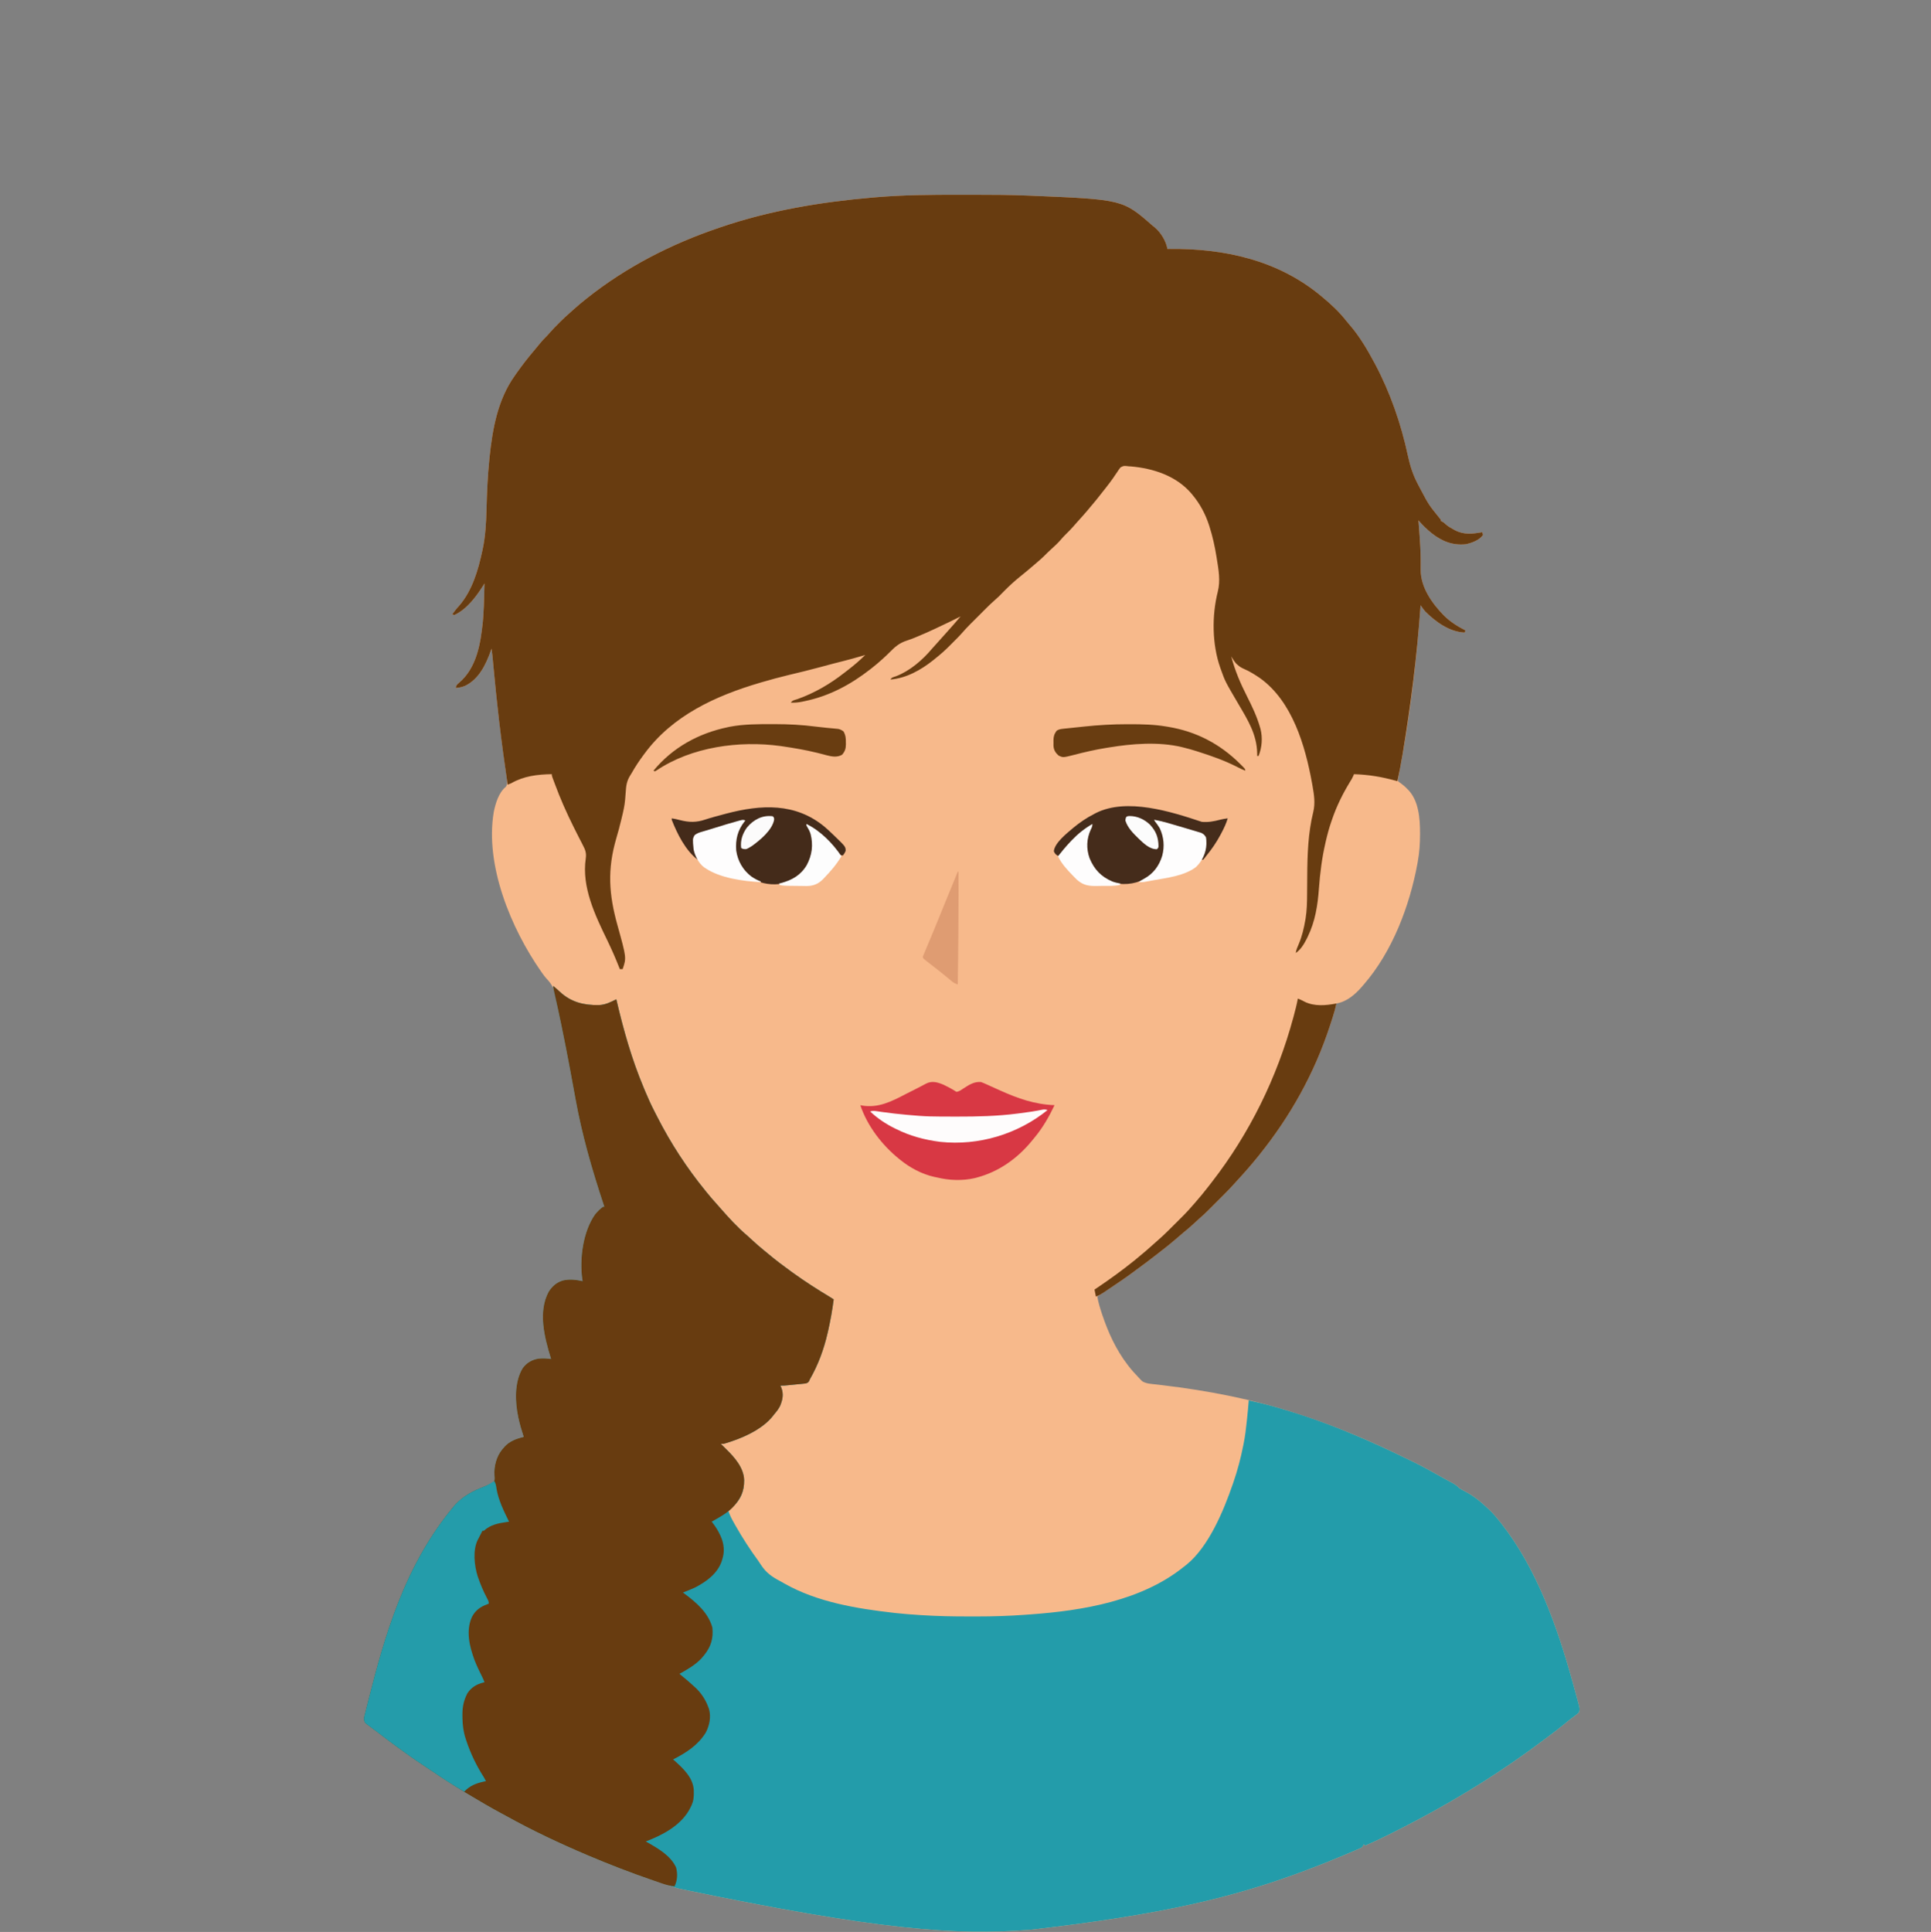 <?xml version="1.0" encoding="UTF-8"?>
<svg version="1.1" xmlns="http://www.w3.org/2000/svg" width="2754" height="2755">
<rect width="100%" height="100%" fill="#808080" stroke="none"/>
<path d="M0 0 C6.615 0.011 13.23 0.005 19.845 -0.007 C45.865 -0.045 71.851 0.145 97.853 1.19 C99.403 1.253 99.403 1.253 100.984 1.316 C232.988 6.763 232.988 6.763 275.705 44.261 C276.954 45.229 276.954 45.229 278.228 46.218 C287.25 53.66 294.62 65.728 296.705 77.261 C297.563 77.25 298.421 77.24 299.305 77.229 C377.61 76.406 454.249 93.124 515.705 144.261 C516.214 144.68 516.724 145.1 517.249 145.532 C529.726 155.829 541.618 166.884 551.626 179.636 C553.008 181.381 554.436 183.091 555.908 184.761 C570.205 201.046 581.491 220.218 591.705 239.261 C592.156 240.102 592.608 240.943 593.073 241.81 C614.458 282.12 629.887 326.657 639.458 371.245 C642.816 386.833 647.056 400.264 654.705 414.261 C655.692 416.131 656.678 418.002 657.662 419.874 C669.298 441.924 669.298 441.924 684.869 461.222 C686.705 463.261 686.705 463.261 686.705 465.261 C687.608 465.675 687.608 465.675 688.529 466.097 C690.705 467.261 690.705 467.261 693.517 469.886 C697.102 473.043 701.016 475.265 705.205 477.511 C705.833 477.852 706.462 478.193 707.11 478.544 C719.821 485.198 731.973 483.536 745.705 481.261 C746.31 483.112 746.31 483.112 746.705 485.261 C741.508 492.574 731.141 496.31 722.705 498.261 C703.744 500.37 688.653 494.361 673.842 482.808 C666.786 477.129 660.553 471.191 654.705 464.261 C654.79 465.384 654.876 466.508 654.964 467.665 C655.369 473.029 655.757 478.395 656.142 483.761 C656.214 484.744 656.286 485.727 656.359 486.739 C657.148 497.658 657.802 508.542 657.88 519.491 C657.889 520.38 657.898 521.269 657.907 522.185 C657.945 526.383 657.947 530.575 657.886 534.772 C657.829 559.817 674.028 582.655 691.017 600.011 C700.04 608.961 710.401 615.484 721.705 621.261 C721.375 622.251 721.045 623.241 720.705 624.261 C699.051 623.487 679.304 608.996 664.556 594.378 C662.929 592.517 661.515 590.643 660.089 588.628 C659.642 587.998 659.194 587.367 658.733 586.718 C658.394 586.237 658.054 585.756 657.705 585.261 C657.631 586.342 657.557 587.423 657.48 588.537 C651.834 669.318 641.728 750.746 626.231 830.219 C625.619 833.239 625.619 833.239 625.705 836.261 C627.302 837.777 627.302 837.777 629.392 839.136 C632.845 841.606 635.807 844.135 638.705 847.261 C639.163 847.703 639.622 848.145 640.095 848.601 C655.154 864.175 656.939 889.438 656.955 909.761 C656.956 910.934 656.956 910.934 656.957 912.131 C656.939 925.38 656.106 938.207 653.705 951.261 C653.533 952.214 653.361 953.167 653.185 954.149 C642.077 1014.47 617.372 1079.448 576.705 1126.261 C575.853 1127.258 575 1128.256 574.123 1129.284 C564.42 1140.422 552.711 1150.684 537.705 1153.261 C537.594 1153.803 537.482 1154.344 537.368 1154.903 C536.163 1160.572 534.62 1166.05 532.833 1171.562 C532.556 1172.427 532.278 1173.293 531.991 1174.185 C531.09 1176.984 530.18 1179.779 529.267 1182.573 C528.954 1183.532 528.642 1184.492 528.319 1185.48 C506.261 1252.92 472.089 1314.037 427.705 1369.261 C426.96 1370.189 426.214 1371.117 425.447 1372.073 C416.4 1383.228 407.008 1394.054 397.241 1404.582 C396.074 1405.857 394.919 1407.143 393.769 1408.434 C388.607 1414.231 383.29 1419.823 377.794 1425.304 C376.983 1426.116 376.171 1426.929 375.335 1427.766 C373.634 1429.468 371.933 1431.167 370.23 1432.866 C367.641 1435.449 365.059 1438.037 362.476 1440.626 C360.812 1442.29 359.147 1443.953 357.482 1445.616 C356.339 1446.762 356.339 1446.762 355.174 1447.93 C351.061 1452.025 346.867 1455.961 342.462 1459.741 C339.7 1462.129 337.055 1464.638 334.392 1467.136 C329.62 1471.575 324.723 1475.777 319.638 1479.858 C316.156 1482.71 312.777 1485.669 309.392 1488.636 C302.962 1494.247 296.363 1499.578 289.606 1504.789 C287.561 1506.372 285.527 1507.968 283.494 1509.565 C273.464 1517.435 263.292 1525.087 252.987 1532.593 C250.872 1534.138 248.768 1535.695 246.666 1537.257 C232.408 1547.776 217.563 1557.449 202.789 1567.22 C200.758 1568.564 198.73 1569.91 196.705 1571.261 C198.081 1579.541 200.484 1587.372 203.142 1595.323 C203.359 1595.974 203.577 1596.625 203.801 1597.296 C212.325 1622.674 223.385 1646.931 239.705 1668.261 C240.41 1669.19 241.115 1670.12 241.841 1671.077 C246.188 1676.597 250.903 1681.76 255.767 1686.823 C256.333 1687.432 256.898 1688.04 257.481 1688.667 C258.041 1689.235 258.601 1689.804 259.177 1690.39 C259.665 1690.896 260.152 1691.402 260.654 1691.923 C266.253 1695.576 273.938 1695.784 280.439 1696.522 C282.372 1696.752 284.306 1696.983 286.239 1697.214 C287.251 1697.333 288.263 1697.452 289.306 1697.575 C354.671 1705.325 419.075 1717.725 481.705 1738.261 C482.919 1738.658 482.919 1738.658 484.158 1739.063 C508.336 1746.988 532.173 1755.584 555.705 1765.261 C556.849 1765.731 557.993 1766.201 559.172 1766.685 C587.217 1778.265 614.68 1790.982 641.896 1804.373 C644.552 1805.677 647.213 1806.97 649.873 1808.265 C661.165 1813.797 672.14 1819.779 683.044 1826.038 C686.824 1828.204 690.626 1830.319 694.458 1832.39 C695.374 1832.885 696.289 1833.38 697.231 1833.89 C698.955 1834.818 700.682 1835.742 702.412 1836.659 C706.429 1838.829 709.614 1840.831 712.705 1844.261 C715.303 1845.993 717.914 1847.41 720.692 1848.823 C733.619 1855.455 744.251 1864.283 754.705 1874.261 C755.801 1875.295 755.801 1875.295 756.919 1876.351 C762.337 1881.597 767.056 1887.331 771.705 1893.261 C772.148 1893.822 772.591 1894.384 773.048 1894.962 C823.768 1959.558 853.004 2042.862 874.705 2121.261 C875.046 2122.492 875.046 2122.492 875.395 2123.747 C876.851 2128.996 878.287 2134.249 879.702 2139.509 C880.158 2141.204 880.617 2142.898 881.08 2144.591 C881.72 2146.943 882.345 2149.298 882.966 2151.655 C883.158 2152.353 883.351 2153.05 883.548 2153.768 C884.534 2157.583 885.036 2160.501 883.705 2164.261 C881.714 2166.128 879.836 2167.673 877.642 2169.261 C876.356 2170.229 875.071 2171.199 873.787 2172.171 C873.115 2172.675 872.442 2173.179 871.75 2173.699 C868.372 2176.278 865.109 2178.995 861.83 2181.698 C854.606 2187.607 847.195 2193.229 839.696 2198.781 C837.715 2200.253 835.744 2201.735 833.775 2203.222 C777.631 2245.608 717.805 2283.248 655.705 2316.261 C654.373 2316.97 654.373 2316.97 653.014 2317.694 C641.01 2324.068 628.895 2330.224 616.751 2336.325 C615.211 2337.099 613.671 2337.874 612.133 2338.651 C601.133 2344.197 590.001 2349.347 578.705 2354.261 C578.045 2353.601 577.385 2352.941 576.705 2352.261 C576.451 2352.88 576.197 2353.499 575.936 2354.137 C574.499 2356.616 573.607 2357.124 571.01 2358.237 C570.244 2358.572 569.478 2358.908 568.689 2359.253 C567.851 2359.604 567.013 2359.954 566.15 2360.315 C564.836 2360.883 564.836 2360.883 563.496 2361.461 C560.613 2362.7 557.722 2363.919 554.83 2365.136 C552.818 2365.992 550.807 2366.848 548.796 2367.705 C530.917 2375.289 512.895 2382.459 494.705 2389.261 C494.001 2389.525 493.298 2389.789 492.573 2390.061 C394.045 2427.048 291.284 2452.609 100.705 2474.261 C99.89 2474.319 99.075 2474.377 98.235 2474.437 C-5.918 2481.802 -111.295 2475.791 -401.295 2415.261 C-402.167 2414.99 -403.038 2414.718 -403.935 2414.439 C-446.518 2401.179 -488.244 2385.684 -529.295 2368.261 C-529.997 2367.963 -530.699 2367.666 -531.422 2367.36 C-570.673 2350.707 -609.419 2332.409 -646.696 2311.695 C-649.317 2310.249 -651.95 2308.827 -654.588 2307.413 C-668.22 2300.093 -681.558 2292.315 -694.819 2284.346 C-698.231 2282.297 -701.654 2280.265 -705.077 2278.233 C-721.576 2268.384 -737.603 2257.9 -753.527 2247.149 C-758.09 2244.067 -762.67 2241.012 -767.256 2237.964 C-772.423 2234.526 -777.553 2231.048 -782.608 2227.448 C-783.308 2226.952 -784.007 2226.455 -784.728 2225.943 C-786.919 2224.385 -789.108 2222.823 -791.295 2221.261 C-792.011 2220.752 -792.726 2220.243 -793.463 2219.718 C-805.048 2211.466 -816.407 2202.94 -827.676 2194.263 C-830.3 2192.257 -832.943 2190.28 -835.592 2188.308 C-837.243 2187.063 -838.895 2185.818 -840.545 2184.573 C-841.314 2184.009 -842.083 2183.445 -842.875 2182.865 C-843.576 2182.331 -844.277 2181.798 -844.999 2181.249 C-845.614 2180.791 -846.229 2180.332 -846.863 2179.86 C-848.78 2177.72 -848.918 2176.09 -849.295 2173.261 C-849.023 2171.029 -849.023 2171.029 -848.454 2168.729 C-848.241 2167.851 -848.029 2166.973 -847.81 2166.068 C-847.568 2165.118 -847.326 2164.169 -847.077 2163.19 C-846.828 2162.183 -846.579 2161.175 -846.323 2160.136 C-845.493 2156.799 -844.646 2153.467 -843.795 2150.136 C-843.504 2148.984 -843.213 2147.831 -842.912 2146.644 C-820.24 2057.185 -791.874 1954.239 -720.295 1869.261 C-719.769 1868.669 -719.244 1868.077 -718.702 1867.468 C-707.453 1855.387 -693.173 1848.037 -677.983 1842.198 C-676.415 1841.566 -674.852 1840.92 -673.295 1840.261 C-672.361 1839.869 -671.426 1839.477 -670.463 1839.073 C-667.656 1837.691 -665.51 1836.475 -663.295 1834.261 C-662.631 1831.499 -662.8 1829.271 -663.057 1826.444 C-664.026 1813.497 -660.241 1799.084 -651.874 1789.026 C-651.353 1788.444 -650.832 1787.861 -650.295 1787.261 C-649.795 1786.657 -649.295 1786.054 -648.78 1785.433 C-641.657 1777.48 -631.428 1773.816 -621.295 1771.261 C-621.61 1770.315 -621.924 1769.368 -622.249 1768.394 C-624.686 1760.917 -626.841 1753.44 -628.545 1745.761 C-628.79 1744.669 -628.79 1744.669 -629.039 1743.554 C-633.749 1721.669 -634.856 1693.365 -622.983 1673.597 C-617.308 1665.742 -609.842 1661.348 -600.307 1659.765 C-594.136 1659.129 -588.427 1659.476 -582.295 1660.261 C-582.492 1659.623 -582.688 1658.985 -582.89 1658.327 C-591.722 1629.423 -601.022 1593.325 -585.983 1564.769 C-580.87 1556.516 -574.625 1551.014 -565.295 1548.261 C-555.924 1546.067 -546.587 1547.212 -537.295 1549.261 C-537.455 1548.334 -537.615 1547.407 -537.78 1546.452 C-541.884 1517.408 -536.814 1478.384 -519.456 1453.901 C-516.166 1449.88 -512.55 1446.262 -508.295 1443.261 C-507.635 1443.261 -506.975 1443.261 -506.295 1443.261 C-506.837 1441.629 -506.837 1441.629 -507.39 1439.964 C-523.918 1390.098 -538.31 1340.398 -547.601 1288.661 C-550.026 1275.163 -552.529 1261.679 -555.045 1248.198 C-555.172 1247.522 -555.298 1246.847 -555.428 1246.15 C-559.306 1225.373 -563.377 1204.643 -567.67 1183.948 C-567.911 1182.786 -568.152 1181.623 -568.4 1180.426 C-569.773 1173.819 -571.17 1167.218 -572.585 1160.62 C-573.342 1157.042 -574.069 1153.458 -574.795 1149.874 C-575.303 1147.443 -575.81 1145.012 -576.319 1142.581 C-576.539 1141.462 -576.76 1140.342 -576.987 1139.189 C-578.922 1130.104 -582.524 1124.38 -588.887 1117.784 C-591.27 1115.206 -593.276 1112.376 -595.295 1109.511 C-595.703 1108.937 -596.11 1108.363 -596.529 1107.771 C-639.371 1046.539 -676.896 956.317 -664.111 880.245 C-661.634 868.008 -657.075 852.627 -647.081 844.448 C-644.481 841.263 -645.043 838.182 -645.295 834.261 C-645.698 830.459 -646.242 826.683 -646.799 822.901 C-647.128 820.597 -647.456 818.293 -647.784 815.988 C-647.959 814.773 -648.134 813.558 -648.314 812.306 C-654.908 766.296 -660.088 720.142 -664.431 673.869 C-664.609 671.974 -664.609 671.974 -664.79 670.041 C-665.011 667.686 -665.229 665.331 -665.446 662.975 C-665.936 657.711 -666.481 652.485 -667.295 647.261 C-667.636 648.242 -667.976 649.223 -668.327 650.233 C-675.276 669.782 -685.261 690.771 -704.92 700.261 C-709.421 702.124 -713.444 702.986 -718.295 703.261 C-717.738 699.644 -716.567 698.319 -713.733 696.073 C-688.419 674.685 -682.858 640.109 -679.655 608.749 C-679.529 607.253 -679.411 605.757 -679.295 604.261 C-679.214 603.203 -679.132 602.145 -679.048 601.055 C-678.321 590.981 -677.99 580.918 -677.733 570.823 C-677.69 569.205 -677.646 567.588 -677.602 565.97 C-677.497 562.067 -677.395 558.164 -677.295 554.261 C-677.883 555.194 -678.472 556.127 -679.077 557.088 C-689.284 573.19 -702.426 591.046 -720.295 599.261 C-721.285 598.931 -722.275 598.601 -723.295 598.261 C-720.381 594.247 -717.445 590.378 -714.045 586.761 C-694.791 564.956 -686.214 535.062 -680.295 507.261 C-680.141 506.54 -679.986 505.82 -679.827 505.078 C-675.897 486.432 -674.964 467.863 -674.462 448.859 C-673.806 424.589 -672.807 400.414 -670.295 376.261 C-670.225 375.58 -670.154 374.9 -670.082 374.199 C-665.8 333.41 -658.432 292.223 -634.295 258.261 C-633.459 257.064 -632.623 255.868 -631.788 254.671 C-623.697 243.149 -615.121 232.092 -605.963 221.401 C-603.433 218.442 -600.986 215.419 -598.545 212.386 C-595.561 208.716 -592.48 205.311 -589.07 202.036 C-587.331 200.296 -585.738 198.493 -584.143 196.62 C-580.078 191.944 -575.749 187.567 -571.358 183.198 C-570.218 182.053 -570.218 182.053 -569.055 180.884 C-564.85 176.686 -560.56 172.654 -556.057 168.778 C-553.826 166.857 -551.656 164.872 -549.483 162.886 C-544.231 158.158 -538.823 153.661 -533.295 149.261 C-532.661 148.754 -532.027 148.248 -531.374 147.726 C-475.267 103.041 -411.074 70.226 -343.295 47.261 C-342.218 46.892 -341.141 46.523 -340.031 46.143 C-270.372 22.425 -197.374 10.317 -124.233 4.011 C-123.367 3.934 -122.501 3.856 -121.609 3.777 C-81.171 0.232 -40.562 -0.07 0 0 Z " fill="#F7B98B" transform="translate(1368.295,277.739)"/>
<path d="M0 0 C3.164 2.683 6.311 5.355 9.34 8.191 C25.393 23.179 43.402 27.578 65.027 27.285 C74.347 26.935 81.852 23.143 90 19 C90.135 19.579 90.269 20.159 90.408 20.755 C100.331 63.241 112.073 104.728 129 145 C129.824 146.987 130.648 148.974 131.473 150.961 C135.571 160.757 139.956 170.351 144.849 179.775 C146.148 182.287 147.429 184.807 148.711 187.328 C167.724 224.494 190.604 259.649 217 292 C217.717 292.891 218.433 293.781 219.172 294.699 C223.6 300.173 228.161 305.483 232.902 310.688 C234.695 312.664 236.448 314.665 238.188 316.688 C250.24 330.486 262.908 344.378 276.926 356.207 C279.211 358.182 281.413 360.232 283.62 362.294 C288.918 367.242 294.295 372.005 299.953 376.543 C302.255 378.399 304.532 380.275 306.797 382.176 C317.219 390.901 327.967 399.064 339 407 C339.701 407.507 340.401 408.015 341.123 408.538 C358.639 421.207 376.835 432.889 395.372 444.001 C396.939 444.962 398.471 445.98 400 447 C398.056 462.173 395.417 477.088 392 492 C391.629 493.629 391.629 493.629 391.25 495.292 C385.862 518.52 377.884 540.294 366 561 C365.627 561.866 365.253 562.731 364.869 563.623 C363 566 363 566 359.51 566.935 C358.073 567.101 356.633 567.243 355.191 567.363 C354.428 567.445 353.665 567.527 352.879 567.611 C350.442 567.866 348.003 568.09 345.562 568.312 C343.924 568.48 342.285 568.65 340.646 568.822 C329.178 570 329.178 570 324 570 C324.495 571.093 324.99 572.186 325.5 573.312 C328.797 582.349 327.201 590.227 323.555 598.922 C321.251 603.483 318.354 607.175 315 611 C314.575 611.567 314.149 612.134 313.711 612.719 C297.876 633.314 267.222 646.065 243 653 C241.68 653 240.36 653 239 653 C241.503 655.516 244.016 658.016 246.578 660.473 C258.652 672.176 271.835 687.146 272.293 704.787 C272.424 719.484 268.398 730.352 258.102 741.066 C255.449 743.763 252.74 746.393 250 749 C251.946 755.265 254.915 760.617 258.125 766.312 C258.741 767.408 259.357 768.503 259.992 769.631 C269.892 787.031 280.777 803.873 292.6 820.029 C294.029 822.041 295.369 824.096 296.703 826.172 C303.862 836.973 312.246 842.756 323.639 848.75 C325.681 849.831 327.68 850.958 329.672 852.129 C376.305 878.723 433.292 888.026 486 894 C486.952 894.108 487.904 894.216 488.885 894.327 C499.92 895.544 510.987 896.319 522.062 897.062 C523.225 897.142 524.388 897.221 525.586 897.303 C547.935 898.729 570.3 899.167 592.691 899.13 C596.564 899.125 600.437 899.13 604.311 899.137 C627.231 899.144 650.079 898.454 672.938 896.753 C675.531 896.56 678.125 896.376 680.719 896.193 C755.653 890.811 839.322 876.717 899.368 828.315 C900.812 827.152 902.277 826.015 903.746 824.883 C935.126 799.076 956.155 748.247 969 711 C969.574 709.347 969.574 709.347 970.16 707.66 C976.003 690.673 980.522 673.62 984 656 C984.373 654.171 984.373 654.171 984.754 652.306 C986.814 642.007 988.058 631.693 989.125 621.25 C989.295 619.642 989.466 618.034 989.637 616.426 C990.531 607.959 991.346 599.49 992 591 C1004.463 593.64 1016.752 596.682 1029 600.188 C1030.32 600.564 1030.32 600.564 1031.666 600.948 C1066.742 611.012 1101.29 623.03 1135 637 C1136.131 637.466 1137.262 637.931 1138.428 638.411 C1166.487 649.994 1193.963 662.715 1221.191 676.112 C1223.847 677.416 1226.508 678.709 1229.168 680.004 C1240.46 685.536 1251.435 691.518 1262.34 697.777 C1266.119 699.944 1269.921 702.058 1273.754 704.129 C1274.669 704.624 1275.584 705.119 1276.527 705.629 C1278.251 706.558 1279.977 707.481 1281.708 708.398 C1285.725 710.569 1288.91 712.57 1292 716 C1294.598 717.732 1297.209 719.15 1299.987 720.562 C1312.914 727.194 1323.547 736.022 1334 746 C1335.096 747.034 1335.096 747.034 1336.215 748.09 C1341.632 753.336 1346.352 759.07 1351 765 C1351.443 765.562 1351.887 766.123 1352.343 766.702 C1403.063 831.297 1432.299 914.601 1454 993 C1454.342 994.231 1454.342 994.231 1454.691 995.486 C1456.146 1000.735 1457.583 1005.989 1458.997 1011.249 C1459.454 1012.944 1459.913 1014.638 1460.375 1016.331 C1461.015 1018.682 1461.641 1021.038 1462.262 1023.395 C1462.55 1024.441 1462.55 1024.441 1462.844 1025.508 C1463.829 1029.322 1464.331 1032.24 1463 1036 C1461.01 1037.867 1459.131 1039.412 1456.938 1041 C1455.651 1041.968 1454.366 1042.939 1453.082 1043.91 C1452.41 1044.414 1451.738 1044.919 1451.045 1045.438 C1447.667 1048.018 1444.404 1050.734 1441.125 1053.438 C1433.901 1059.346 1426.49 1064.968 1418.991 1070.521 C1417.011 1071.992 1415.039 1073.474 1413.07 1074.961 C1356.927 1117.347 1297.1 1154.988 1235 1188 C1234.112 1188.473 1233.224 1188.946 1232.309 1189.433 C1220.305 1195.808 1208.19 1201.963 1196.046 1208.065 C1194.506 1208.839 1192.967 1209.614 1191.428 1210.39 C1180.428 1215.936 1169.296 1221.086 1158 1226 C1157.34 1225.34 1156.68 1224.68 1156 1224 C1155.619 1224.929 1155.619 1224.929 1155.231 1225.876 C1153.794 1228.356 1152.902 1228.864 1150.305 1229.976 C1149.539 1230.312 1148.773 1230.647 1147.984 1230.993 C1147.146 1231.343 1146.308 1231.694 1145.445 1232.055 C1144.57 1232.433 1143.694 1232.811 1142.792 1233.2 C1139.909 1234.439 1137.017 1235.658 1134.125 1236.875 C1132.114 1237.731 1130.103 1238.587 1128.092 1239.444 C1110.212 1247.028 1092.191 1254.198 1074 1261 C1073.297 1261.264 1072.593 1261.528 1071.869 1261.8 C973.34 1298.787 870.579 1324.348 680 1346 C679.185 1346.058 678.37 1346.116 677.531 1346.176 C573.377 1353.542 468.001 1347.53 178 1287 C177.129 1286.729 176.258 1286.458 175.36 1286.178 C132.778 1272.918 91.051 1257.423 50 1240 C49.298 1239.703 48.596 1239.405 47.873 1239.099 C8.623 1222.446 -30.124 1204.148 -67.401 1183.434 C-70.022 1181.988 -72.655 1180.567 -75.293 1179.152 C-88.925 1171.832 -102.263 1164.054 -115.523 1156.085 C-118.936 1154.036 -122.359 1152.005 -125.781 1149.973 C-142.281 1140.123 -158.307 1129.64 -174.232 1118.888 C-178.795 1115.807 -183.375 1112.751 -187.961 1109.703 C-193.127 1106.266 -198.258 1102.787 -203.312 1099.188 C-204.012 1098.691 -204.712 1098.194 -205.433 1097.683 C-207.624 1096.125 -209.812 1094.563 -212 1093 C-212.715 1092.491 -213.431 1091.982 -214.167 1091.458 C-225.753 1083.206 -237.111 1074.679 -248.381 1066.002 C-251.005 1063.996 -253.648 1062.019 -256.297 1060.047 C-257.948 1058.802 -259.599 1057.557 -261.25 1056.312 C-262.019 1055.749 -262.788 1055.185 -263.58 1054.604 C-264.281 1054.071 -264.981 1053.538 -265.703 1052.988 C-266.318 1052.53 -266.934 1052.071 -267.567 1051.599 C-269.484 1049.459 -269.623 1047.83 -270 1045 C-269.728 1042.768 -269.728 1042.768 -269.158 1040.468 C-268.946 1039.59 -268.733 1038.712 -268.514 1037.807 C-268.272 1036.858 -268.03 1035.908 -267.781 1034.93 C-267.532 1033.922 -267.284 1032.914 -267.027 1031.875 C-266.198 1028.539 -265.351 1025.207 -264.5 1021.875 C-264.209 1020.723 -263.917 1019.571 -263.617 1018.384 C-240.944 928.924 -212.578 825.978 -141 741 C-140.474 740.408 -139.948 739.817 -139.406 739.207 C-128.157 727.126 -113.878 719.776 -98.688 713.938 C-97.12 713.305 -95.557 712.659 -94 712 C-93.065 711.608 -92.131 711.216 -91.168 710.812 C-88.361 709.43 -86.215 708.215 -84 706 C-83.335 703.238 -83.505 701.01 -83.762 698.184 C-84.731 685.236 -80.946 670.824 -72.578 660.766 C-72.057 660.183 -71.537 659.6 -71 659 C-70.5 658.397 -70 657.793 -69.484 657.172 C-62.362 649.22 -52.132 645.555 -42 643 C-42.315 642.054 -42.629 641.108 -42.953 640.133 C-45.39 632.657 -47.546 625.179 -49.25 617.5 C-49.494 616.408 -49.494 616.408 -49.743 615.293 C-54.453 593.409 -55.56 565.104 -43.688 545.336 C-38.013 537.481 -30.547 533.087 -21.012 531.504 C-14.84 530.869 -9.131 531.215 -3 532 C-3.295 531.043 -3.295 531.043 -3.595 530.067 C-12.427 501.163 -21.726 465.064 -6.688 436.508 C-1.575 428.256 4.671 422.753 14 420 C23.372 417.807 32.708 418.951 42 421 C41.84 420.073 41.68 419.146 41.516 418.191 C37.411 389.147 42.481 350.123 59.84 325.641 C63.13 321.619 66.745 318.001 71 315 C71.66 315 72.32 315 73 315 C72.458 313.368 72.458 313.368 71.905 311.703 C55.377 261.838 40.985 212.137 31.695 160.4 C29.27 146.902 26.767 133.419 24.25 119.938 C24.124 119.262 23.998 118.586 23.868 117.889 C19.99 97.113 15.918 76.383 11.625 55.688 C11.384 54.525 11.143 53.363 10.895 52.165 C7.999 38.222 4.991 24.307 1.847 10.417 C1.485 8.807 1.485 8.807 1.115 7.163 C0.899 6.213 0.684 5.262 0.462 4.282 C0 2 0 2 0 0 Z " fill="#239CAA" transform="translate(789,1406)"/>
<path d="M0 0 C6.615 0.011 13.23 0.005 19.845 -0.007 C45.865 -0.045 71.851 0.145 97.853 1.19 C99.403 1.253 99.403 1.253 100.984 1.316 C232.988 6.763 232.988 6.763 275.705 44.261 C276.954 45.229 276.954 45.229 278.228 46.218 C287.25 53.66 294.62 65.728 296.705 77.261 C297.563 77.25 298.421 77.24 299.305 77.229 C377.61 76.406 454.249 93.124 515.705 144.261 C516.214 144.68 516.724 145.1 517.249 145.532 C529.726 155.829 541.618 166.884 551.626 179.636 C553.008 181.381 554.436 183.091 555.908 184.761 C570.205 201.046 581.491 220.218 591.705 239.261 C592.156 240.102 592.608 240.943 593.073 241.81 C614.458 282.12 629.887 326.657 639.458 371.245 C642.816 386.833 647.056 400.264 654.705 414.261 C655.692 416.131 656.678 418.002 657.662 419.874 C669.298 441.924 669.298 441.924 684.869 461.222 C686.705 463.261 686.705 463.261 686.705 465.261 C687.608 465.675 687.608 465.675 688.529 466.097 C690.705 467.261 690.705 467.261 693.517 469.886 C697.102 473.043 701.016 475.265 705.205 477.511 C705.833 477.852 706.462 478.193 707.11 478.544 C719.821 485.198 731.973 483.536 745.705 481.261 C746.31 483.112 746.31 483.112 746.705 485.261 C741.508 492.574 731.141 496.31 722.705 498.261 C703.744 500.37 688.653 494.361 673.842 482.808 C666.786 477.129 660.553 471.191 654.705 464.261 C654.79 465.384 654.876 466.508 654.964 467.665 C655.369 473.029 655.757 478.395 656.142 483.761 C656.214 484.744 656.286 485.727 656.359 486.739 C657.148 497.658 657.802 508.542 657.88 519.491 C657.889 520.38 657.898 521.269 657.907 522.185 C657.945 526.383 657.947 530.575 657.886 534.772 C657.829 559.817 674.028 582.655 691.017 600.011 C700.04 608.961 710.401 615.484 721.705 621.261 C721.375 622.251 721.045 623.241 720.705 624.261 C699.051 623.487 679.304 608.996 664.556 594.378 C662.929 592.517 661.515 590.643 660.089 588.628 C659.642 587.998 659.194 587.367 658.733 586.718 C658.394 586.237 658.054 585.756 657.705 585.261 C657.631 586.342 657.557 587.423 657.48 588.537 C652.637 657.83 643.827 727.192 632.455 795.698 C632.294 796.669 632.133 797.64 631.967 798.641 C629.863 811.254 627.436 823.769 624.705 836.261 C624.025 836.071 623.345 835.882 622.644 835.687 C602.501 830.102 583.647 826.916 562.705 826.261 C562.455 826.954 562.204 827.648 561.947 828.362 C560.533 831.661 558.726 834.604 556.83 837.636 C546.612 854.411 538.094 871.682 531.705 890.261 C531.116 891.936 531.116 891.936 530.515 893.646 C527.341 902.867 524.83 912.136 522.642 921.636 C522.471 922.376 522.299 923.116 522.122 923.879 C517.115 945.598 514.365 967.006 512.773 989.216 C511.026 1013.441 507.445 1036.253 496.705 1058.261 C496.21 1059.279 495.715 1060.297 495.205 1061.347 C491.395 1068.737 486.724 1076.581 479.705 1081.261 C480.375 1076.658 482.168 1072.671 484.017 1068.448 C488.732 1057.297 491.321 1046.033 493.392 1034.136 C493.512 1033.456 493.631 1032.777 493.754 1032.077 C495.625 1020.559 495.847 1008.884 495.904 997.239 C495.916 994.969 495.935 992.7 495.957 990.43 C496.017 983.985 496.072 977.54 496.106 971.095 C496.276 940.614 497.342 910.05 504.662 880.3 C507.747 867.535 505.836 855.497 503.58 842.698 C503.36 841.452 503.141 840.206 502.914 838.923 C493.29 785.902 474.922 722.358 428.705 689.261 C421.443 684.359 414.027 679.622 405.955 676.179 C402.491 674.684 399.769 673.071 396.955 670.511 C396.258 669.897 395.562 669.284 394.845 668.651 C391.989 665.462 389.875 661.939 387.705 658.261 C392.943 678.538 400.805 696.718 410.246 715.369 C417.44 729.601 424.284 743.9 428.705 759.261 C428.95 760.09 429.194 760.918 429.447 761.772 C432.631 774.62 431.538 788.048 426.705 800.261 C426.045 800.261 425.385 800.261 424.705 800.261 C424.702 799.026 424.699 797.791 424.697 796.519 C424.253 769.666 411.366 749.058 398.054 726.43 C378.909 693.826 378.909 693.826 372.705 676.261 C372.473 675.617 372.242 674.974 372.004 674.312 C360.332 641.016 359.919 600.113 368.546 565.927 C372.503 550.244 369.624 534.491 367.08 518.761 C366.949 517.943 366.819 517.124 366.685 516.281 C364.334 501.644 361.208 487.406 356.705 473.261 C356.457 472.482 356.21 471.703 355.956 470.9 C350.869 455.31 343.177 440.883 332.705 428.261 C331.608 426.936 331.608 426.936 330.49 425.585 C309.056 400.761 276.386 390.128 244.525 387.374 C243.594 387.337 242.663 387.299 241.705 387.261 C240.944 387.157 240.184 387.053 239.4 386.946 C234.245 386.475 234.245 386.475 229.796 388.769 C227.981 390.992 226.43 393.276 224.892 395.698 C223.697 397.447 222.501 399.194 221.302 400.94 C220.707 401.83 220.111 402.719 219.498 403.635 C216.758 407.647 213.805 411.484 210.83 415.323 C210.287 416.029 209.745 416.735 209.187 417.462 C205.095 422.785 200.941 428.053 196.705 433.261 C196.024 434.104 195.343 434.947 194.642 435.815 C186.04 446.414 177.164 456.762 167.931 466.815 C166.003 468.933 164.127 471.083 162.267 473.261 C158.944 477.095 155.354 480.643 151.743 484.201 C149.185 486.735 146.755 489.305 144.455 492.073 C140.442 496.787 135.85 500.894 131.297 505.074 C127.547 508.52 123.89 512.03 120.32 515.662 C117.259 518.691 113.973 521.46 110.705 524.261 C109.685 525.145 108.665 526.029 107.646 526.913 C100.665 532.953 93.587 538.855 86.386 544.632 C78.179 551.237 70.595 558.252 63.205 565.761 C61.593 567.399 59.978 569.034 58.361 570.667 C57.658 571.382 56.954 572.097 56.23 572.833 C54.182 574.802 52.103 576.663 49.953 578.517 C45.47 582.412 41.268 586.553 37.076 590.757 C36.282 591.549 35.489 592.342 34.672 593.158 C33.006 594.823 31.341 596.49 29.677 598.157 C27.149 600.691 24.616 603.219 22.082 605.747 C20.454 607.375 18.827 609.003 17.201 610.632 C16.453 611.378 15.704 612.124 14.934 612.893 C10.902 616.942 7.054 621.087 3.322 625.414 C0.961 628.11 -1.531 630.658 -4.061 633.194 C-4.58 633.717 -5.099 634.239 -5.633 634.777 C-6.721 635.87 -7.81 636.961 -8.9 638.051 C-10.534 639.687 -12.159 641.33 -13.784 642.974 C-20.308 649.532 -27.014 655.54 -34.295 661.261 C-35.403 662.164 -36.51 663.069 -37.616 663.976 C-55.042 677.786 -75.767 689.444 -98.295 691.261 C-96.748 688.166 -93.706 687.813 -90.608 686.698 C-70.721 679.118 -52.668 663.587 -39.1 647.386 C-36.741 644.608 -34.268 641.938 -31.795 639.261 C-28.153 635.305 -24.56 631.315 -21.038 627.253 C-18.98 624.901 -16.889 622.58 -14.795 620.261 C-9.172 614.026 -3.66 607.72 1.705 601.261 C0.747 601.745 -0.211 602.23 -1.198 602.729 C-10.489 607.413 -19.847 611.926 -29.28 616.317 C-31.144 617.19 -33.001 618.078 -34.858 618.968 C-42.561 622.639 -50.362 626.029 -58.233 629.323 C-59.271 629.76 -60.31 630.198 -61.379 630.648 C-65.834 632.502 -70.256 634.309 -74.866 635.741 C-85.416 639.046 -91.84 644.587 -99.514 652.455 C-102.274 655.252 -105.152 657.915 -108.045 660.573 C-108.581 661.068 -109.118 661.562 -109.67 662.072 C-114.705 666.69 -119.914 671.05 -125.295 675.261 C-125.866 675.709 -126.436 676.157 -127.023 676.619 C-155.258 698.685 -185.99 715.116 -221.295 722.261 C-222.441 722.506 -223.587 722.751 -224.768 723.003 C-230.033 724.06 -234.928 724.463 -240.295 724.261 C-238.59 720.851 -234.491 720.437 -231.045 719.261 C-206.599 710.524 -184.547 697.697 -164.142 681.706 C-162.299 680.264 -160.443 678.839 -158.584 677.417 C-150.037 670.84 -141.909 663.914 -134.295 656.261 C-135.326 656.571 -136.357 656.881 -137.419 657.201 C-146.911 660.037 -156.437 662.657 -166.042 665.082 C-169.885 666.053 -173.725 667.034 -177.565 668.015 C-178.327 668.209 -179.088 668.404 -179.873 668.604 C-186.074 670.193 -192.249 671.873 -198.42 673.573 C-213.311 677.659 -228.336 681.217 -243.349 684.823 C-256.433 687.979 -269.39 691.439 -282.295 695.261 C-283.303 695.557 -283.303 695.557 -284.33 695.859 C-347.63 714.505 -409.219 742.584 -449.295 797.261 C-449.72 797.83 -450.145 798.399 -450.583 798.986 C-456.616 807.08 -462.171 815.429 -467.124 824.231 C-467.986 825.725 -468.899 827.191 -469.838 828.638 C-474.585 836.373 -475.392 843.309 -475.92 852.261 C-476.128 855.029 -476.358 857.795 -476.592 860.562 C-476.648 861.235 -476.703 861.908 -476.76 862.602 C-477.483 871.021 -479.252 879.081 -481.295 887.261 C-481.682 888.879 -482.067 890.497 -482.452 892.116 C-484.497 900.606 -486.777 909.006 -489.233 917.386 C-502.358 962.246 -499.989 997.538 -487.575 1042.058 C-474.784 1088.071 -474.784 1088.071 -480.295 1104.261 C-481.615 1104.261 -482.935 1104.261 -484.295 1104.261 C-484.636 1103.387 -484.976 1102.513 -485.327 1101.612 C-490.457 1088.548 -496.098 1075.75 -502.221 1063.121 C-519.489 1027.498 -538.915 987.351 -532.893 946.531 C-531.762 938.848 -533.435 934.22 -537.045 927.448 C-537.548 926.454 -538.05 925.46 -538.567 924.435 C-540.122 921.366 -541.708 918.314 -543.295 915.261 C-545.1 911.705 -546.886 908.14 -548.67 904.573 C-549.117 903.683 -549.564 902.793 -550.025 901.876 C-560.253 881.424 -569.424 860.732 -577.295 839.261 C-577.679 838.232 -578.063 837.204 -578.459 836.144 C-578.827 835.153 -579.194 834.161 -579.573 833.14 C-579.904 832.25 -580.235 831.36 -580.576 830.443 C-581.295 828.261 -581.295 828.261 -581.295 826.261 C-601.559 826.526 -621.57 828.973 -639.295 839.261 C-640.956 839.944 -642.621 840.613 -644.295 841.261 C-648.716 811.077 -652.856 780.87 -656.42 750.573 C-656.503 749.871 -656.586 749.169 -656.671 748.445 C-659.601 723.483 -662.143 698.487 -664.481 673.463 C-664.598 672.219 -664.714 670.975 -664.834 669.694 C-665.048 667.386 -665.261 665.079 -665.472 662.771 C-665.951 657.574 -666.493 652.418 -667.295 647.261 C-667.806 648.732 -667.806 648.732 -668.327 650.233 C-675.276 669.782 -685.261 690.771 -704.92 700.261 C-709.421 702.124 -713.444 702.986 -718.295 703.261 C-717.738 699.644 -716.567 698.319 -713.733 696.073 C-688.419 674.685 -682.858 640.109 -679.655 608.749 C-679.529 607.253 -679.411 605.757 -679.295 604.261 C-679.214 603.203 -679.132 602.145 -679.048 601.055 C-678.321 590.981 -677.99 580.918 -677.733 570.823 C-677.69 569.205 -677.646 567.588 -677.602 565.97 C-677.497 562.067 -677.395 558.164 -677.295 554.261 C-677.883 555.194 -678.472 556.127 -679.077 557.088 C-689.284 573.19 -702.426 591.046 -720.295 599.261 C-721.285 598.931 -722.275 598.601 -723.295 598.261 C-720.381 594.247 -717.445 590.378 -714.045 586.761 C-694.791 564.956 -686.214 535.062 -680.295 507.261 C-680.064 506.18 -680.064 506.18 -679.827 505.078 C-675.897 486.432 -674.964 467.863 -674.462 448.859 C-673.806 424.589 -672.807 400.414 -670.295 376.261 C-670.225 375.58 -670.154 374.9 -670.082 374.199 C-665.8 333.41 -658.432 292.223 -634.295 258.261 C-633.459 257.064 -632.623 255.868 -631.788 254.671 C-623.697 243.149 -615.121 232.092 -605.963 221.401 C-603.433 218.442 -600.986 215.419 -598.545 212.386 C-595.561 208.716 -592.48 205.311 -589.07 202.036 C-587.331 200.296 -585.738 198.493 -584.143 196.62 C-580.078 191.944 -575.749 187.567 -571.358 183.198 C-570.598 182.434 -569.838 181.671 -569.055 180.884 C-564.85 176.686 -560.56 172.654 -556.057 168.778 C-553.826 166.857 -551.656 164.872 -549.483 162.886 C-544.231 158.158 -538.823 153.661 -533.295 149.261 C-532.661 148.754 -532.027 148.248 -531.374 147.726 C-475.267 103.041 -411.074 70.226 -343.295 47.261 C-342.218 46.892 -341.141 46.523 -340.031 46.143 C-270.372 22.425 -197.374 10.317 -124.233 4.011 C-123.367 3.934 -122.501 3.856 -121.609 3.777 C-81.171 0.232 -40.562 -0.07 0 0 Z " fill="#683C10" transform="translate(1368.295,277.739)"/>
<path d="M0 0 C3.164 2.683 6.311 5.355 9.34 8.191 C25.393 23.179 43.402 27.578 65.027 27.285 C74.347 26.935 81.852 23.143 90 19 C90.135 19.579 90.269 20.159 90.408 20.755 C100.331 63.241 112.073 104.728 129 145 C129.824 146.987 130.648 148.974 131.473 150.961 C135.571 160.757 139.956 170.351 144.849 179.775 C146.148 182.287 147.429 184.807 148.711 187.328 C167.724 224.494 190.604 259.649 217 292 C217.717 292.891 218.433 293.781 219.172 294.699 C223.6 300.173 228.161 305.483 232.902 310.688 C234.695 312.664 236.448 314.665 238.188 316.688 C250.24 330.486 262.908 344.378 276.926 356.207 C279.211 358.182 281.413 360.232 283.62 362.294 C288.918 367.242 294.295 372.005 299.953 376.543 C302.255 378.399 304.532 380.275 306.797 382.176 C317.219 390.901 327.967 399.064 339 407 C339.701 407.507 340.401 408.015 341.123 408.538 C358.639 421.207 376.835 432.889 395.372 444.001 C396.939 444.962 398.471 445.98 400 447 C398.056 462.173 395.417 477.088 392 492 C391.629 493.629 391.629 493.629 391.25 495.292 C385.862 518.52 377.884 540.294 366 561 C365.627 561.866 365.253 562.731 364.869 563.623 C363 566 363 566 359.51 566.935 C358.073 567.101 356.633 567.243 355.191 567.363 C354.428 567.445 353.665 567.527 352.879 567.611 C350.442 567.866 348.003 568.09 345.562 568.312 C343.924 568.48 342.285 568.65 340.646 568.822 C329.178 570 329.178 570 324 570 C324.495 571.093 324.99 572.186 325.5 573.312 C328.797 582.349 327.201 590.227 323.555 598.922 C321.251 603.483 318.354 607.175 315 611 C314.575 611.567 314.149 612.134 313.711 612.719 C297.876 633.314 267.222 646.065 243 653 C241.68 653 240.36 653 239 653 C241.503 655.516 244.016 658.016 246.578 660.473 C258.652 672.176 271.835 687.146 272.293 704.787 C272.44 721.221 266.894 732.179 255.562 744 C248.921 750.672 241.133 755.363 233 760 C232.328 760.385 231.656 760.771 230.963 761.168 C229.31 762.115 227.655 763.058 226 764 C226.496 764.62 226.993 765.24 227.504 765.879 C231.631 771.259 235.009 776.555 237.875 782.688 C238.161 783.292 238.446 783.897 238.74 784.52 C243.581 795.246 244.836 806.736 241 818 C240.778 818.744 240.557 819.488 240.328 820.254 C234.231 838.171 218.185 849.694 202 858 C196.43 860.572 190.732 862.818 185 865 C185.788 865.583 186.575 866.165 187.387 866.766 C204.361 879.473 221.062 893.751 227 915 C228.497 930.523 225.103 942.024 215.238 954.359 C214.5 955.231 213.761 956.102 213 957 C212.457 957.645 211.915 958.289 211.355 958.953 C202.807 968.216 190.93 974.954 180 981 C180.678 981.545 181.356 982.091 182.055 982.652 C188.552 987.917 194.863 993.317 201 999 C201.615 999.549 202.23 1000.098 202.863 1000.664 C210.765 1008.039 217.345 1017.83 221 1028 C221.354 1028.928 221.709 1029.856 222.074 1030.812 C225.415 1042.316 222.891 1054.686 217.375 1065.055 C206.239 1082.919 189.372 1093.643 171 1103 C171.785 1103.701 172.57 1104.402 173.379 1105.125 C185.72 1116.229 199.297 1128.999 200.469 1146.613 C200.503 1148.179 200.513 1149.746 200.5 1151.312 C200.494 1152.141 200.489 1152.97 200.483 1153.824 C200.274 1161.05 198.596 1166.696 195 1173 C194.504 1173.919 194.007 1174.838 193.496 1175.785 C180.531 1197.998 155.289 1211.168 132 1220 C133.076 1220.606 134.153 1221.212 135.262 1221.836 C150.404 1230.473 167.611 1240.499 175.191 1257.023 C177.661 1266.116 177.148 1275.583 173 1284 C166.937 1283.435 161.637 1282.103 155.895 1280.113 C155.03 1279.82 154.165 1279.527 153.275 1279.225 C150.451 1278.263 147.631 1277.289 144.812 1276.312 C143.839 1275.978 142.866 1275.643 141.863 1275.298 C110.811 1264.615 80.229 1252.823 50 1240 C49.004 1239.577 49.004 1239.577 47.987 1239.146 C8.704 1222.454 -30.084 1204.171 -67.401 1183.434 C-70.022 1181.988 -72.655 1180.567 -75.293 1179.152 C-88.925 1171.832 -102.263 1164.054 -115.523 1156.085 C-118.936 1154.036 -122.359 1152.005 -125.781 1149.973 C-142.281 1140.123 -158.307 1129.64 -174.232 1118.888 C-178.795 1115.807 -183.375 1112.751 -187.961 1109.703 C-193.127 1106.266 -198.258 1102.787 -203.312 1099.188 C-204.012 1098.691 -204.712 1098.194 -205.433 1097.683 C-207.624 1096.125 -209.812 1094.563 -212 1093 C-212.715 1092.491 -213.431 1091.982 -214.167 1091.458 C-225.753 1083.206 -237.111 1074.679 -248.381 1066.002 C-251.005 1063.996 -253.648 1062.019 -256.297 1060.047 C-257.948 1058.802 -259.599 1057.557 -261.25 1056.312 C-262.019 1055.749 -262.788 1055.185 -263.58 1054.604 C-264.281 1054.071 -264.981 1053.538 -265.703 1052.988 C-266.318 1052.53 -266.934 1052.071 -267.567 1051.599 C-269.484 1049.459 -269.623 1047.83 -270 1045 C-269.728 1042.768 -269.728 1042.768 -269.158 1040.468 C-268.946 1039.59 -268.733 1038.712 -268.514 1037.807 C-268.272 1036.858 -268.03 1035.908 -267.781 1034.93 C-267.532 1033.922 -267.284 1032.914 -267.027 1031.875 C-266.198 1028.539 -265.351 1025.207 -264.5 1021.875 C-264.209 1020.723 -263.917 1019.571 -263.617 1018.384 C-240.944 928.924 -212.578 825.978 -141 741 C-140.474 740.408 -139.948 739.817 -139.406 739.207 C-128.157 727.126 -113.878 719.776 -98.688 713.938 C-97.12 713.305 -95.557 712.659 -94 712 C-93.065 711.608 -92.131 711.216 -91.168 710.812 C-88.361 709.43 -86.215 708.215 -84 706 C-83.335 703.238 -83.505 701.01 -83.762 698.184 C-84.731 685.236 -80.946 670.824 -72.578 660.766 C-72.057 660.183 -71.537 659.6 -71 659 C-70.5 658.397 -70 657.793 -69.484 657.172 C-62.362 649.22 -52.132 645.555 -42 643 C-42.315 642.054 -42.629 641.108 -42.953 640.133 C-45.39 632.657 -47.546 625.179 -49.25 617.5 C-49.494 616.408 -49.494 616.408 -49.743 615.293 C-54.453 593.409 -55.56 565.104 -43.688 545.336 C-38.013 537.481 -30.547 533.087 -21.012 531.504 C-14.84 530.869 -9.131 531.215 -3 532 C-3.295 531.043 -3.295 531.043 -3.595 530.067 C-12.427 501.163 -21.726 465.064 -6.688 436.508 C-1.575 428.256 4.671 422.753 14 420 C23.372 417.807 32.708 418.951 42 421 C41.84 420.073 41.68 419.146 41.516 418.191 C37.411 389.147 42.481 350.123 59.84 325.641 C63.13 321.619 66.745 318.001 71 315 C71.66 315 72.32 315 73 315 C72.458 313.368 72.458 313.368 71.905 311.703 C55.377 261.838 40.985 212.137 31.695 160.4 C29.27 146.902 26.767 133.419 24.25 119.938 C24.124 119.262 23.998 118.586 23.868 117.889 C19.99 97.113 15.918 76.383 11.625 55.688 C11.384 54.525 11.143 53.363 10.895 52.165 C7.999 38.222 4.991 24.307 1.847 10.417 C1.485 8.807 1.485 8.807 1.115 7.163 C0.899 6.213 0.684 5.262 0.462 4.282 C0 2 0 2 0 0 Z " fill="#683C10" transform="translate(789,1406)"/>
<path d="M0 0 C2.102 3.541 2.532 6.892 3.125 10.938 C5.931 27.514 13.622 43.029 21 58 C19.84 58.159 18.68 58.317 17.484 58.48 C5.316 60.253 -5.689 62.424 -15 71 C-15.66 71 -16.32 71 -17 71 C-17.257 71.518 -17.513 72.036 -17.777 72.57 C-18.733 74.469 -19.708 76.358 -20.691 78.242 C-21.315 79.453 -21.939 80.664 -22.562 81.875 C-22.879 82.474 -23.195 83.074 -23.521 83.691 C-30.941 98.216 -28.583 120.774 -23.689 135.968 C-20.052 146.694 -15.795 156.948 -10.489 166.963 C-8 171.704 -8 171.704 -8 175 C-8.944 175.329 -8.944 175.329 -9.906 175.664 C-19.984 179.398 -27.027 184.274 -32 194 C-40.924 213.871 -35.292 236.213 -28.109 255.699 C-24.904 264.008 -20.934 271.964 -16.99 279.941 C-15.878 282.253 -14.894 284.595 -14 287 C-14.594 287.124 -15.189 287.248 -15.801 287.375 C-25.154 289.702 -33.171 294.511 -38.438 302.75 C-43.741 313.126 -45.679 322.495 -45.5 334.125 C-45.486 335.403 -45.473 336.68 -45.459 337.996 C-45.238 348.137 -44.132 357.36 -41 367 C-40.721 367.861 -40.442 368.723 -40.154 369.61 C-33.906 388.441 -25.784 405.463 -15.11 422.163 C-13.962 424.063 -12.967 426.002 -12 428 C-13.039 428.219 -14.078 428.438 -15.148 428.664 C-26.456 431.182 -34.78 434.493 -43 443 C-59.84 433.301 -75.912 422.519 -92.023 411.672 C-95.357 409.429 -98.7 407.201 -102.046 404.977 C-107.852 401.118 -113.633 397.232 -119.312 393.188 C-120.012 392.691 -120.712 392.194 -121.433 391.683 C-123.624 390.125 -125.812 388.563 -128 387 C-129.073 386.236 -129.073 386.236 -130.167 385.458 C-141.753 377.206 -153.111 368.679 -164.381 360.002 C-167.005 357.996 -169.648 356.019 -172.297 354.047 C-173.948 352.802 -175.599 351.557 -177.25 350.312 C-178.019 349.749 -178.788 349.185 -179.58 348.604 C-180.281 348.071 -180.981 347.538 -181.703 346.988 C-182.626 346.301 -182.626 346.301 -183.567 345.599 C-185.484 343.459 -185.623 341.83 -186 339 C-185.728 336.768 -185.728 336.768 -185.158 334.468 C-184.946 333.59 -184.733 332.712 -184.514 331.807 C-184.272 330.858 -184.03 329.908 -183.781 328.93 C-183.408 327.418 -183.408 327.418 -183.027 325.875 C-182.198 322.539 -181.351 319.207 -180.5 315.875 C-180.209 314.723 -179.917 313.571 -179.617 312.384 C-156.944 222.924 -128.578 119.978 -57 35 C-56.211 34.112 -56.211 34.112 -55.406 33.207 C-44.157 21.126 -29.878 13.776 -14.688 7.938 C-9.42 5.91 -4.745 3.029 0 0 Z " fill="#249CAA" transform="translate(705,2112)"/>
<path d="M0 0 C6.178 2.975 12.293 6.196 18 10 C20.993 9.636 23.092 8.474 25.574 6.82 C26.569 6.17 26.569 6.17 27.584 5.507 C28.278 5.051 28.972 4.595 29.688 4.125 C37.131 -0.64 43.808 -4.687 53 -4 C55.518 -3.1 57.838 -2.159 60.25 -1.035 C60.937 -0.726 61.624 -0.418 62.331 -0.099 C63.799 0.561 65.264 1.227 66.727 1.897 C70.554 3.649 74.397 5.362 78.238 7.082 C79.376 7.593 79.376 7.593 80.536 8.115 C106.061 19.571 129.891 27.98 158 29 C150.125 45.563 141.183 61.193 129.409 75.31 C127.97 77.036 126.552 78.777 125.133 80.52 C104.959 104.985 78.811 123.656 48 132 C46.756 132.339 45.512 132.678 44.23 133.027 C26.634 137.026 7.448 136.371 -10 132 C-11.729 131.652 -11.729 131.652 -13.492 131.297 C-31.121 127.362 -48.048 118.372 -62 107 C-62.863 106.31 -62.863 106.31 -63.743 105.606 C-87.868 86.193 -109.128 58.616 -119 29 C-118.043 29.232 -118.043 29.232 -117.066 29.469 C-93.67 33.522 -74.747 23.854 -54.524 13.311 C-50.281 11.108 -45.997 8.987 -41.712 6.865 C-38.361 5.201 -35.04 3.496 -31.742 1.73 C-31.032 1.358 -30.323 0.985 -29.591 0.6 C-28.246 -0.108 -26.907 -0.828 -25.577 -1.563 C-16.707 -6.185 -8.776 -3.677 0 0 Z " fill="#D83844" transform="translate(1346,1547)"/>
<path d="M0 0 C3.377 1.291 6.511 2.778 9.688 4.5 C23.614 11.422 40.131 9.896 55 7 C53.723 13.231 52.089 19.253 50.129 25.301 C49.851 26.167 49.573 27.033 49.287 27.925 C48.385 30.723 47.475 33.518 46.562 36.312 C46.093 37.751 46.093 37.751 45.615 39.219 C23.557 106.66 -10.616 167.776 -55 223 C-55.745 223.928 -56.49 224.856 -57.258 225.812 C-66.305 236.967 -75.696 247.793 -85.464 258.321 C-86.631 259.596 -87.786 260.882 -88.935 262.173 C-94.098 267.971 -99.414 273.562 -104.91 279.043 C-105.722 279.856 -106.534 280.668 -107.37 281.506 C-109.07 283.207 -110.772 284.907 -112.475 286.605 C-115.063 289.188 -117.646 291.776 -120.229 294.365 C-121.893 296.029 -123.558 297.692 -125.223 299.355 C-125.984 300.119 -126.746 300.883 -127.531 301.67 C-131.643 305.765 -135.838 309.701 -140.242 313.48 C-143.004 315.868 -145.65 318.378 -148.312 320.875 C-153.084 325.315 -157.982 329.517 -163.066 333.598 C-166.549 336.45 -169.928 339.408 -173.312 342.375 C-179.742 347.987 -186.342 353.318 -193.099 358.528 C-195.144 360.111 -197.178 361.707 -199.211 363.305 C-209.241 371.174 -219.413 378.827 -229.718 386.333 C-231.832 387.877 -233.937 389.435 -236.039 390.996 C-246.254 398.535 -256.765 405.625 -267.312 412.688 C-268.05 413.183 -268.788 413.679 -269.548 414.19 C-271.671 415.615 -273.797 417.033 -275.926 418.449 C-276.884 419.094 -276.884 419.094 -277.862 419.751 C-281.139 421.919 -284.284 423.708 -288 425 C-288.66 421.7 -289.32 418.4 -290 415 C-288.632 414.08 -287.265 413.159 -285.855 412.211 C-268.42 400.43 -251.404 388.184 -235 375 C-234.072 374.255 -233.144 373.51 -232.188 372.742 C-222.055 364.524 -212.131 356.035 -202.485 347.25 C-200.979 345.886 -199.464 344.531 -197.935 343.192 C-190.148 336.339 -182.853 329.004 -175.531 321.661 C-173.31 319.435 -171.084 317.214 -168.857 314.994 C-167.422 313.558 -165.986 312.121 -164.551 310.684 C-163.896 310.031 -163.242 309.379 -162.568 308.707 C-158.181 304.298 -154.054 299.715 -150 295 C-148.955 293.809 -147.908 292.618 -146.859 291.43 C-140.13 283.754 -133.645 275.943 -127.424 267.85 C-125.93 265.909 -124.424 263.978 -122.918 262.047 C-68.718 192.263 -29.631 112.488 -6.562 27.375 C-6.347 26.579 -6.131 25.783 -5.908 24.963 C-3.674 16.689 -1.541 8.438 0 0 Z " fill="#683C10" transform="translate(1851,1424)"/>
<path d="M0 0 C9.144 0.858 17.289 -0.732 26.055 -3.027 C29.687 -3.971 33.277 -4.538 37 -5 C34.822 2.219 31.838 8.656 28.312 15.312 C27.51 16.837 27.51 16.837 26.69 18.391 C20.787 29.465 13.989 39.316 6 49 C5.304 49.919 4.608 50.838 3.891 51.785 C2.955 52.882 2.955 52.882 2 54 C1.34 54 0.68 54 0 54 C3 45 3 45 4.082 42.234 C5.227 38.201 5.331 34.544 5.312 30.375 C5.329 29.625 5.345 28.875 5.361 28.102 C5.364 25.176 5.295 22.643 4.062 19.959 C0.797 16.857 -3.105 16.02 -7.363 14.758 C-8.306 14.467 -9.248 14.176 -10.219 13.876 C-13.246 12.946 -16.279 12.036 -19.312 11.125 C-21.281 10.521 -23.249 9.915 -25.217 9.309 C-38.405 5.267 -51.672 1.549 -65 -2 C-65.33 -1.67 -65.66 -1.34 -66 -1 C-65.553 -0.452 -65.105 0.096 -64.645 0.66 C-55.218 13.021 -52.041 26.726 -54 42 C-56.691 56.665 -64.082 69.981 -76.379 78.684 C-91.191 87.979 -107.372 90.581 -124.609 87.316 C-127.241 86.4 -129.565 85.351 -132 84 C-132.853 83.553 -133.707 83.105 -134.586 82.645 C-149.357 74.372 -157.485 62.664 -162.75 46.73 C-166.828 31.468 -162.701 17.693 -156 4 C-174.868 16.085 -190.923 30.754 -204 49 C-207.759 47.296 -209.298 45.851 -211 42 C-209.945 29.703 -191.7 15.755 -182.839 8.144 C-173.81 0.715 -164.395 -5.649 -154 -11 C-152.957 -11.553 -151.914 -12.106 -150.84 -12.676 C-106.823 -34.657 -43.727 -14.576 0 0 Z " fill="#452C1B" transform="translate(1714,1172)"/>
<path d="M0 0 C4.144 3.517 8.101 7.214 12 11 C12.521 11.501 13.042 12.001 13.579 12.517 C29.948 28.287 29.948 28.287 30.062 34.25 C29.021 36.945 27.908 38.843 26 41 C22.709 40.769 21.825 39.815 19.512 37.367 C18.564 36.208 17.623 35.044 16.688 33.875 C4.602 19.349 -8.571 6.547 -25 -3 C-24.59 -2.178 -24.18 -1.355 -23.758 -0.508 C-16.441 14.651 -14.923 28.075 -19.746 44.426 C-24.711 58.577 -33.771 68.985 -47 76 C-47.906 76.508 -48.812 77.016 -49.746 77.539 C-62.161 83.442 -78.871 83.2 -91.812 79 C-106.789 72.511 -117.97 61.133 -124 46 C-129.226 31.291 -128.269 15.688 -121.625 1.625 C-119.583 -2.418 -116.942 -5.585 -114 -9 C-115.524 -8.619 -115.524 -8.619 -117.078 -8.23 C-117.738 -8.066 -118.398 -7.901 -119.077 -7.731 C-120.544 -7.364 -122.01 -6.997 -123.475 -6.628 C-126.669 -5.827 -129.862 -5.033 -133.066 -4.277 C-140.749 -2.452 -148.233 -0.106 -155.742 2.32 C-159.485 3.528 -163.24 4.679 -167.008 5.805 C-168.505 6.26 -168.505 6.26 -170.032 6.724 C-171.977 7.314 -173.926 7.895 -175.878 8.464 C-177.207 8.872 -177.207 8.872 -178.562 9.289 C-179.348 9.523 -180.133 9.757 -180.941 9.999 C-183.512 11.249 -184.544 12.561 -186 15 C-187.35 25.011 -185.384 33.583 -182 43 C-181.647 44.328 -181.304 45.66 -181 47 C-198.344 33.804 -210.219 9.938 -218 -10 C-218 -10.66 -218 -11.32 -218 -12 C-213.968 -11.401 -210.081 -10.526 -206.14 -9.488 C-193.344 -6.194 -182.737 -5.955 -170.138 -10.298 C-161.211 -13.23 -152.072 -15.568 -143 -18 C-141.668 -18.358 -141.668 -18.358 -140.31 -18.724 C-90.406 -31.861 -41.555 -34.422 0 0 Z " fill="#442B1A" transform="translate(1176,1179)"/>
<path d="M0 0 C1.236 -0 2.472 -0.001 3.746 -0.001 C23.375 0.02 42.628 1.062 62.089 3.577 C67.007 4.213 71.926 4.741 76.863 5.203 C78.171 5.328 79.478 5.454 80.825 5.583 C83.227 5.811 85.629 6.033 88.032 6.247 C89.076 6.353 90.12 6.458 91.195 6.566 C92.094 6.651 92.993 6.735 93.918 6.823 C96.934 7.484 98.937 8.575 101.438 10.375 C104.51 15.735 104.904 20.343 104.812 26.438 C104.824 27.214 104.836 27.991 104.848 28.791 C104.817 34.86 103.507 39.055 99.375 43.688 C92.144 47.842 84.594 46.281 76.873 44.278 C75.698 43.96 74.523 43.641 73.312 43.312 C70.738 42.653 68.164 41.999 65.586 41.355 C64.923 41.189 64.26 41.023 63.576 40.851 C47.23 36.807 30.464 33.997 13.812 31.562 C13.051 31.451 12.29 31.339 11.506 31.224 C-47.278 23.175 -115.16 32.447 -165.227 66.039 C-165.997 66.48 -166.768 66.921 -167.562 67.375 C-168.222 67.045 -168.882 66.715 -169.562 66.375 C-142.173 33.22 -105.36 13.099 -63.562 4.375 C-62.61 4.171 -61.657 3.968 -60.676 3.758 C-40.79 -0.016 -20.161 -0.029 0 0 Z " fill="#693D11" transform="translate(1101.562,1032.625)"/>
<path d="M0 0 C1.181 -0.001 2.361 -0.001 3.578 -0.002 C21.018 0.014 38.076 0.365 55.312 3.25 C56.909 3.507 56.909 3.507 58.537 3.77 C98.402 10.388 132.211 28.046 160.812 56.438 C161.561 57.181 162.31 57.924 163.082 58.69 C168.312 63.993 168.312 63.993 168.312 66.25 C164.802 64.928 161.485 63.356 158.153 61.637 C139.874 52.226 120.894 45.442 101.312 39.25 C100.371 38.948 99.429 38.646 98.459 38.334 C92.458 36.427 86.43 34.743 80.312 33.25 C79.474 33.04 78.636 32.829 77.772 32.613 C44.51 24.701 6.784 27.699 -26.688 33.25 C-27.831 33.432 -28.975 33.614 -30.153 33.801 C-45.505 36.279 -60.579 39.767 -75.625 43.659 C-91.59 47.739 -91.59 47.739 -97.938 44.688 C-102.478 40.663 -104.842 36.68 -105.219 30.656 C-105.229 29.021 -105.218 27.385 -105.188 25.75 C-105.203 24.934 -105.218 24.118 -105.234 23.277 C-105.197 17.477 -104.13 13.954 -100.688 9.25 C-97.639 7.32 -94.889 6.863 -91.331 6.488 C-89.722 6.313 -89.722 6.313 -88.081 6.134 C-86.924 6.016 -85.767 5.899 -84.574 5.777 C-83.372 5.649 -82.171 5.521 -80.933 5.39 C-78.383 5.12 -75.834 4.853 -73.284 4.591 C-69.427 4.193 -65.572 3.784 -61.717 3.373 C-41.071 1.189 -20.765 0.011 0 0 Z " fill="#693D11" transform="translate(1607.688,1032.75)"/>
<path d="M0 0 C-42.702 34.493 -98.253 51.128 -152.891 45.344 C-174.918 42.602 -196.129 36.945 -216 27 C-216.656 26.679 -217.313 26.358 -217.989 26.028 C-230.827 19.718 -242.544 11.807 -253 2 C-249.509 0.845 -246.819 1.131 -243.207 1.672 C-242.035 1.84 -240.864 2.009 -239.656 2.182 C-238.388 2.37 -237.119 2.557 -235.812 2.75 C-224.419 4.37 -213.026 5.672 -201.562 6.688 C-200.554 6.778 -200.554 6.778 -199.525 6.87 C-195.018 7.272 -190.511 7.659 -186 8 C-184.421 8.125 -184.421 8.125 -182.81 8.252 C-172.935 8.981 -163.113 9.194 -153.215 9.238 C-152.388 9.243 -151.561 9.248 -150.709 9.253 C-144.452 9.289 -138.195 9.305 -131.938 9.312 C-130.561 9.315 -130.561 9.315 -129.156 9.317 C-100.248 9.354 -71.71 8.693 -43 5 C-41.537 4.817 -40.074 4.633 -38.611 4.45 C-27.798 3.079 -17.055 1.491 -6.382 -0.726 C-3.939 -1.007 -2.319 -0.758 0 0 Z " fill="#FEFCFC" transform="translate(1494,1583)"/>
<path d="M0 0 C-0.387 0.485 -0.773 0.969 -1.172 1.469 C-10.944 14.047 -14.224 27.032 -13 43 C-10.802 58.004 -3.286 71.079 8.914 80.172 C13.147 82.933 17.263 85.223 22 87 C22 87.33 22 87.66 22 88 C-2.916 86.583 -35.955 82.32 -57 68 C-57.684 67.545 -58.369 67.09 -59.074 66.621 C-66.528 60.956 -72.004 50.473 -73.785 41.266 C-75.202 26.325 -75.202 26.325 -72.578 21.25 C-68.883 18.025 -65.04 17.017 -60.375 15.688 C-59.413 15.398 -58.451 15.109 -57.46 14.811 C-55.389 14.189 -53.317 13.573 -51.243 12.963 C-47.963 11.989 -44.698 10.976 -41.434 9.949 C-31.356 6.784 -21.26 3.695 -11.062 0.938 C-10.282 0.721 -9.501 0.505 -8.697 0.283 C-3.359 -1.12 -3.359 -1.12 0 0 Z " fill="#FEFDFD" transform="translate(1063,1170)"/>
<path d="M0 0 C12.217 2.203 24.038 5.879 35.929 9.39 C38.071 10.021 40.215 10.646 42.358 11.271 C46.032 12.344 49.698 13.438 53.361 14.545 C54.779 14.971 56.199 15.391 57.62 15.805 C59.617 16.389 61.605 16.994 63.594 17.605 C65.306 18.118 65.306 18.118 67.053 18.641 C70.517 20.238 71.973 21.795 74 25 C74.429 27.839 74.62 30.173 74.562 33 C74.548 34.123 74.548 34.123 74.534 35.27 C74.091 47.279 68.605 58.799 60 67.188 C43.61 80.065 17.768 82.93 -2.008 86.463 C-4.036 86.827 -6.063 87.199 -8.088 87.58 C-9.063 87.762 -10.038 87.945 -11.043 88.133 C-11.909 88.297 -12.776 88.461 -13.669 88.629 C-16.469 89.075 -19.17 89.153 -22 89 C-19.392 86.953 -16.837 85.351 -13.875 83.875 C-0.846 76.675 7.27 65.501 11.557 51.398 C15.149 37.92 13.898 24.601 8 12 C5.876 8.472 3.536 5.238 1 2 C0.67 1.34 0.34 0.68 0 0 Z " fill="#FEFDFD" transform="translate(1646,1169)"/>
<path d="M0 0 C0.33 0 0.66 0 1 0 C1.032 9.771 1.051 19.542 1.062 29.312 C1.063 30.066 1.064 30.82 1.065 31.596 C1.094 61.025 0.842 90.448 0.5 119.875 C0.488 120.903 0.476 121.931 0.464 122.991 C0.316 135.661 0.161 148.33 0 161 C-3.247 159.745 -5.82 158.585 -8.496 156.348 C-9.13 155.824 -9.764 155.301 -10.417 154.761 C-11.083 154.201 -11.75 153.64 -12.438 153.062 C-13.87 151.878 -15.304 150.694 -16.738 149.512 C-17.455 148.919 -18.171 148.327 -18.909 147.716 C-21.946 145.224 -25.029 142.794 -28.125 140.375 C-28.685 139.936 -29.244 139.497 -29.821 139.045 C-32.856 136.668 -35.9 134.302 -38.949 131.941 C-39.596 131.439 -40.242 130.936 -40.908 130.418 C-42.152 129.451 -43.398 128.487 -44.647 127.527 C-48.887 124.225 -48.887 124.225 -50 122 C-49.5 120.262 -49.5 120.262 -48.607 118.137 C-48.275 117.335 -47.942 116.532 -47.599 115.705 C-47.226 114.826 -46.853 113.948 -46.469 113.043 C-46.086 112.126 -45.704 111.208 -45.31 110.263 C-44.482 108.277 -43.649 106.291 -42.814 104.308 C-41.043 100.103 -39.289 95.891 -37.534 91.68 C-36.641 89.536 -35.746 87.392 -34.851 85.249 C-30.939 75.88 -27.11 66.479 -23.312 57.062 C-22.121 54.112 -20.928 51.161 -19.734 48.211 C-19.438 47.479 -19.142 46.747 -18.837 45.993 C-12.619 30.637 -6.301 15.322 0 0 Z " fill="#DF9C72" transform="translate(1366,1243)"/>
<path d="M0 0 C19.923 9.54 37.822 27.84 50 46 C43.205 57.572 34.717 67.373 25.438 77 C24.944 77.528 24.451 78.055 23.943 78.599 C17.101 85.517 10.183 88.39 0.535 88.523 C-2.624 88.519 -5.779 88.45 -8.938 88.375 C-10.533 88.358 -12.129 88.344 -13.725 88.332 C-32.713 88.134 -32.713 88.134 -38 87 C-38.33 86.34 -38.66 85.68 -39 85 C-38.117 84.781 -37.234 84.562 -36.324 84.336 C-20.529 80.162 -8.085 73.185 0.5 58.797 C8.224 44.395 10.016 29.957 6 14.027 C4.761 10.276 3.087 7.044 0.988 3.707 C0 2 0 2 0 0 Z " fill="#FDFDFD" transform="translate(1150,1175)"/>
<path d="M0 0 C0 3.449 -0.86 5.052 -2.375 8.125 C-8.412 21.209 -8.9 35.357 -4 49 C2.76 65 12.18 75.017 28.305 82 C32.163 83.432 35.952 84.27 40 85 C39.67 85.66 39.34 86.32 39 87 C30.482 88.827 21.033 88.284 12.339 88.35 C10.736 88.367 9.133 88.394 7.531 88.432 C-4.648 88.718 -12.86 87.789 -22.273 79.355 C-23.657 77.982 -25.023 76.592 -26.375 75.188 C-27.099 74.45 -27.823 73.712 -28.569 72.952 C-36.102 65.121 -44.568 56.053 -49 46 C-43.596 39.079 -38.001 32.411 -32 26 C-31.105 25.04 -30.211 24.079 -29.289 23.09 C-20.633 14.01 -10.871 6.292 0 0 Z " fill="#FEFDFD" transform="translate(1558,1175)"/>
<path d="M0 0 C2 2 2 2 2.062 4.938 C-0.644 19.654 -17.418 33.537 -29 42 C-37.27 47.206 -37.27 47.206 -41.723 46.676 C-44 46 -44 46 -45 45 C-46.215 34.206 -42.992 24.89 -36.762 16.133 C-27.5 4.92 -14.787 -1.869 0 0 Z " fill="#FCFBFB" transform="translate(1102,1164)"/>
<path d="M0 0 C11.042 0.142 20.995 4.843 28.879 12.418 C37.437 21.575 40.876 30.774 40.953 43.211 C40.688 45.312 40.688 45.312 38.688 47.312 C28.193 47.536 19.609 38.771 12.402 32.003 C4.959 24.811 -3.293 16.482 -6.312 6.312 C-5.705 1.139 -5.14 0.156 0 0 Z " fill="#FCFCFC" transform="translate(1611.312,1163.688)"/>
</svg>
